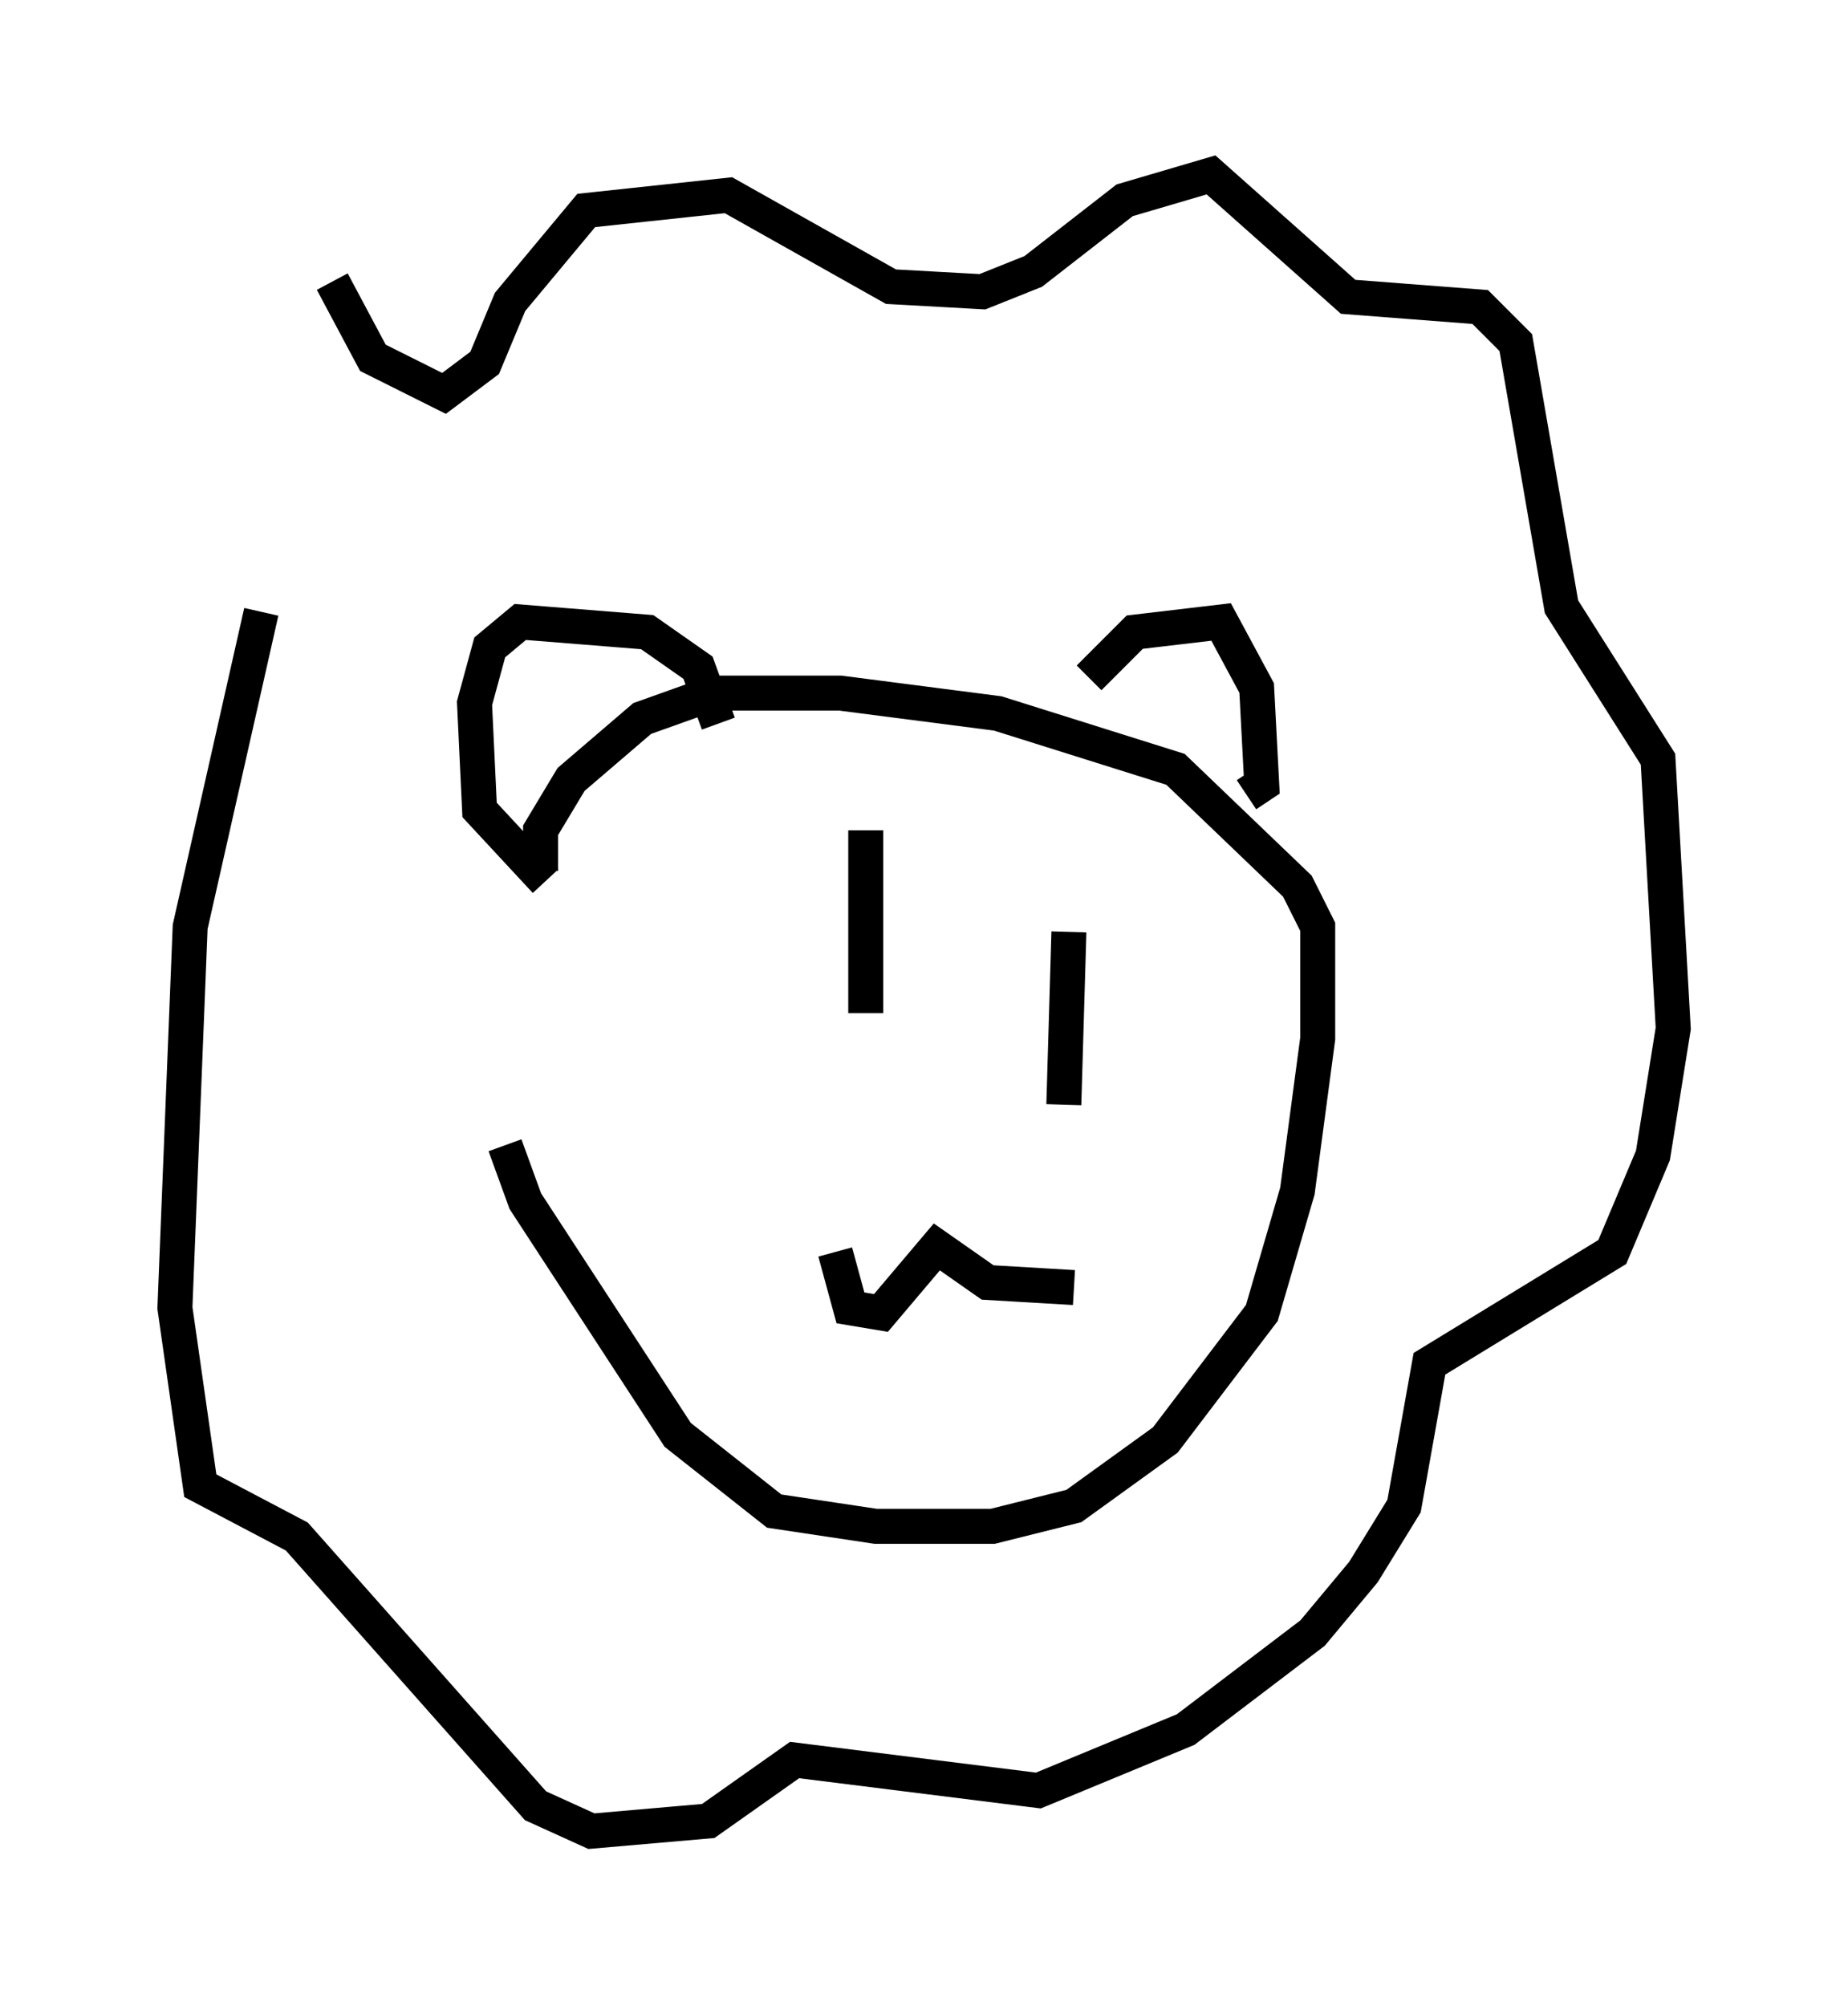 <?xml version="1.0" encoding="utf-8" ?>
<svg baseProfile="full" height="57.352" version="1.1" width="52.849" xmlns="http://www.w3.org/2000/svg" xmlns:ev="http://www.w3.org/2001/xml-events" xmlns:xlink="http://www.w3.org/1999/xlink"><defs /><rect fill="white" height="57.352" width="52.849" x="0" y="0" /><path d="M14.587, 24.899 m-0.145, 7.844 l0.581, 1.598 4.358, 6.682 l2.76, 2.179 2.905, 0.436 l3.341, 0.0 2.324, -0.581 l2.615, -1.888 2.76, -3.631 l1.017, -3.486 0.581, -4.358 l0.0, -3.196 -0.581, -1.162 l-3.486, -3.341 -5.084, -1.598 l-4.503, -0.581 -3.631, 0.0 l-2.034, 0.726 -2.034, 1.743 l-0.872, 1.453 0.0, 1.162 m5.084, -4.212 l-0.581, -1.598 -1.453, -1.017 l-3.631, -0.291 -0.872, 0.726 l-0.436, 1.598 0.145, 3.05 l1.888, 2.034 m15.542, -5.81 l1.307, -1.307 2.469, -0.291 l1.017, 1.888 0.145, 2.76 l-0.436, 0.291 m-26.145, -14.67 l1.162, 2.179 2.034, 1.017 l1.162, -0.872 0.726, -1.743 l2.179, -2.615 4.067, -0.436 l4.648, 2.615 2.615, 0.145 l1.453, -0.581 2.615, -2.034 l2.469, -0.726 3.922, 3.486 l3.777, 0.291 1.017, 1.017 l1.307, 7.553 2.76, 4.358 l0.436, 7.698 -0.581, 3.631 l-1.162, 2.76 -5.229, 3.196 l-0.726, 4.067 -1.162, 1.888 l-1.453, 1.743 -3.631, 2.76 l-4.212, 1.743 -6.972, -0.872 l-2.469, 1.743 -3.341, 0.291 l-1.598, -0.726 -6.827, -7.698 l-2.76, -1.453 -0.726, -5.084 l0.436, -10.894 2.034, -9.006 m16.413, 18.302 l0.436, 1.598 0.872, 0.145 l1.598, -1.888 1.453, 1.017 l2.469, 0.145 m-0.436, -11.911 l0.0, 0.0 m0.291, 1.743 l-0.145, 4.939 m-5.665, -7.844 l0.0, 5.229 " fill="none" stroke="black" stroke-width="1" /></svg>